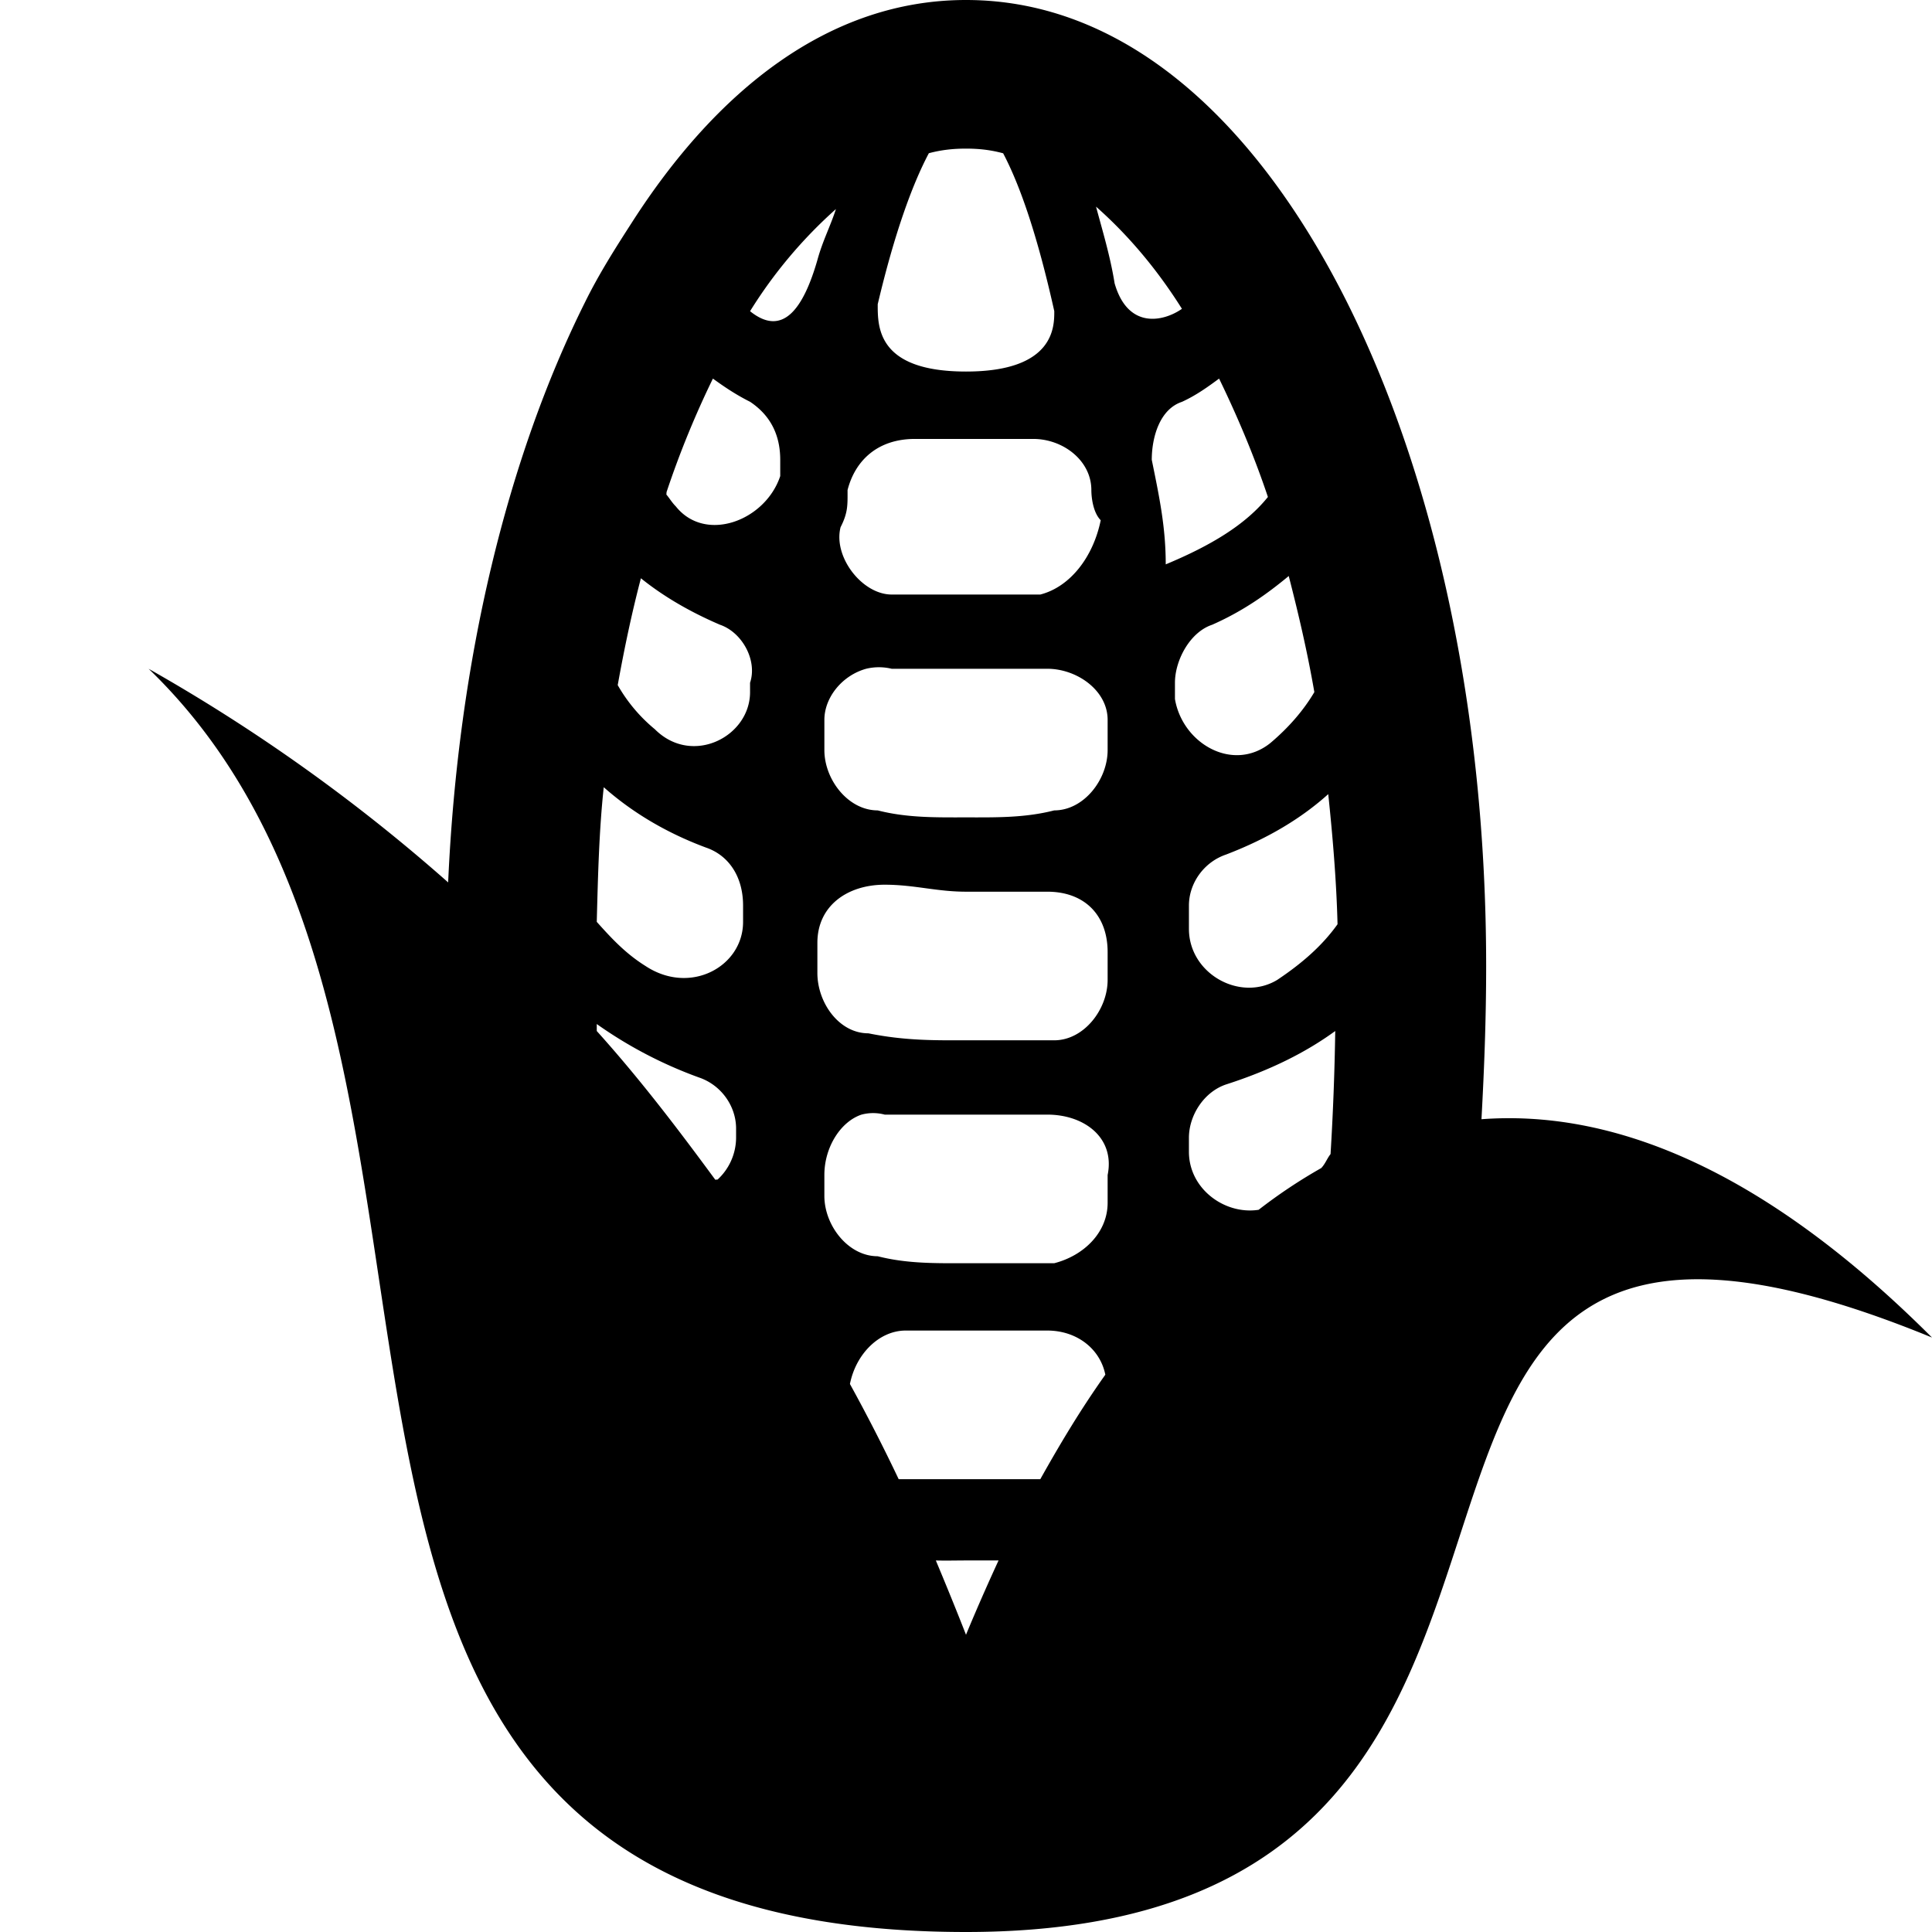 <svg xmlns="http://www.w3.org/2000/svg" viewBox="0 0 26 26"><path d="M13 0c-1.844 0-3.36 1.219-4.5 3-.219.34-.438.684-.625 1.063-1.047 2.097-1.71 4.816-1.844 7.812A23.703 23.703 0 0 0 2 9c5.5 5.3.102 17 11 17 10 0 3.5-11.898 13-8-2.32-2.32-4.348-3.066-6.063-2.938.036-.656.063-1.335.063-2.062 0-3.438-.695-6.582-1.875-8.938C16.945 1.708 15.195 0 13 0zm0 2c.168 0 .328.016.5.063.234.445.465 1.124.688 2.124 0 .2.011.813-1.188.813-1.2 0-1.188-.605-1.188-.906.22-.93.458-1.598.688-2.032.172-.046.332-.062.5-.062zm1.75.781c.39.344.793.797 1.156 1.375-.246.172-.726.282-.906-.343-.059-.368-.164-.711-.25-1.032zm-3.5.031c-.074.231-.18.43-.25.688-.188.652-.465 1.043-.906.688a6.267 6.267 0 0 1 1.156-1.375zM9.594 5.095c.156.113.312.218.5.312.3.2.406.48.406.782v.218c-.2.602-1.008.907-1.406.407-.051-.051-.082-.106-.125-.157-.004-.008.004-.023 0-.031.183-.55.398-1.066.625-1.531zm6.812 0c.235.484.465 1.02.657 1.593-.301.375-.774.657-1.375.907 0-.5-.086-.907-.188-1.407 0-.3.105-.68.406-.78.196-.09.352-.204.5-.313zm-4.093.812h1.593c.399 0 .781.29.781.688 0 .101.024.304.126.406-.102.5-.415.898-.813 1h-2c-.398 0-.79-.508-.688-.906.102-.2.094-.301.094-.5.102-.399.406-.688.906-.688zm5.03 1.844c.13.504.25 1.016.345 1.563-.145.246-.348.48-.594.687-.5.398-1.18.008-1.282-.594v-.219c0-.3.2-.68.5-.78.426-.188.75-.423 1.032-.657zm-8.718.031c.3.242.656.45 1.063.625.3.102.507.48.406.781v.126c0 .601-.781 1-1.281.5a2.143 2.143 0 0 1-.5-.594c.09-.5.19-.973.312-1.438zM11.656 9A.73.73 0 0 1 12 9h2.094c.398 0 .812.29.812.688v.406c0 .398-.32.812-.719.812-.398.102-.789.094-1.187.094s-.79.008-1.188-.094c-.398 0-.718-.414-.718-.812v-.406c0-.301.238-.598.562-.688zm-3.531 1.594c.375.332.832.61 1.375.812.3.102.5.383.5.781v.22c0 .6-.71.991-1.313.593-.269-.168-.46-.375-.656-.594.016-.613.031-1.23.094-1.812zm9.75.094c.059.562.11 1.16.125 1.75-.203.285-.473.523-.813.75-.5.3-1.187-.086-1.187-.688v-.313c0-.3.2-.585.5-.687.582-.223 1.027-.5 1.375-.813zm-5.969 1.218c.399 0 .696.094 1.094.094h1.094c.5 0 .812.313.812.813v.374c0 .399-.32.813-.719.813H13c-.398 0-.813.008-1.313-.094-.398 0-.687-.414-.687-.812v-.406c0-.5.406-.782.906-.782zm-3.875 1.875a5.79 5.79 0 0 0 1.375.719c.301.102.5.387.5.688v.124a.772.772 0 0 1-.25.563c-.004-.004-.027.004-.031 0-.477-.648-.996-1.336-1.594-2v-.094zm9.938.094a35.708 35.708 0 0 1-.063 1.656c-.047.059-.07.13-.125.188a7.04 7.04 0 0 0-.843.562C16.483 16.351 16 16 16 15.5v-.188c0-.3.2-.617.5-.718.598-.192 1.078-.434 1.469-.719zM11.594 15a.605.605 0 0 1 .312 0h2.188c.5 0 .914.313.812.813v.374c0 .399-.32.711-.719.813H13c-.398 0-.79.008-1.188-.094-.398 0-.718-.414-.718-.812v-.282c0-.374.219-.718.5-.812zm.594 2.906h1.906c.394 0 .71.242.781.594-.344.484-.625.96-.875 1.406h-1.906a23.971 23.971 0 0 0-.656-1.281c.082-.41.398-.719.75-.719zM12.594 21c.136.004.27 0 .406 0h.438c-.258.559-.438 1-.438 1s-.16-.414-.406-1z"/></svg>